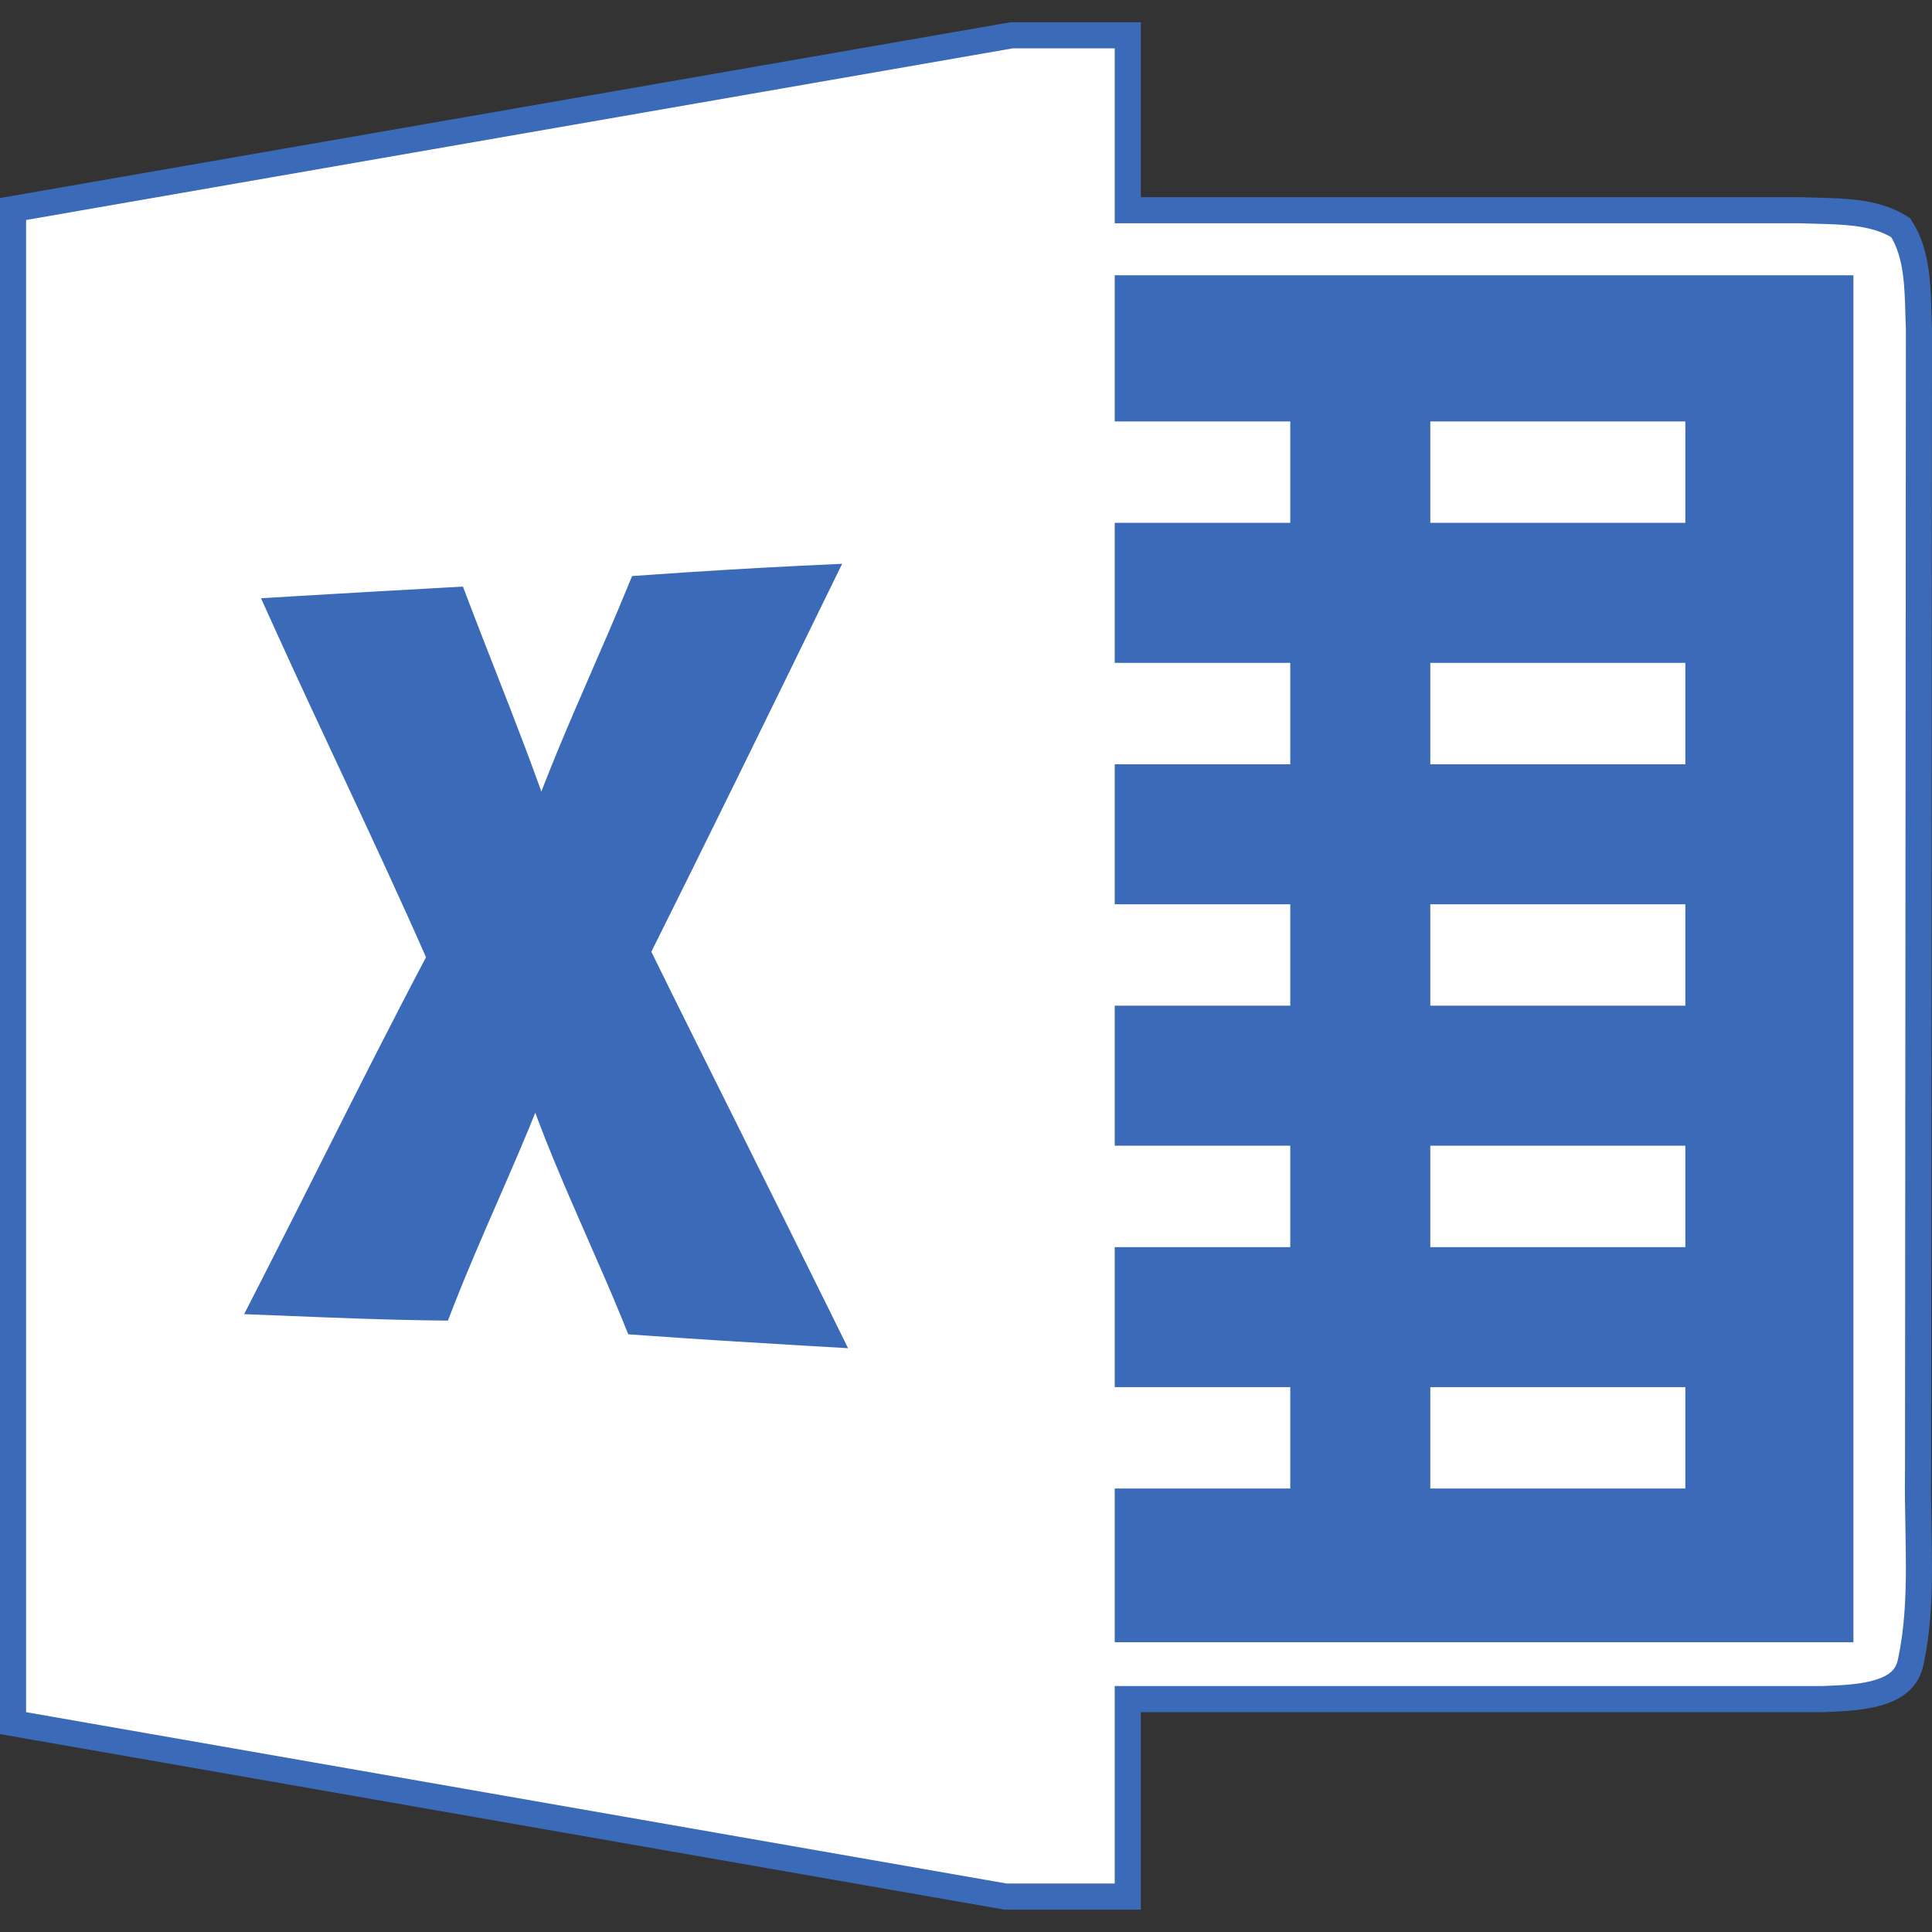 <svg width="37" height="37" viewBox="0 0 37 37" fill="none" xmlns="http://www.w3.org/2000/svg">
<rect x="0" y="0" width="37" height="37" fill="#333333" stroke="none"/>
<g clip-path="url(#clip0_1390_16662)">
<path d="M16 9L3.5 10.5V31L35 32L36 30V6.5L35 5L21.5 4.5L16 9Z" fill="#3A6AB8"/>
<path d="M36.596 31.813L36.596 31.813L36.595 31.818C36.534 32.134 36.324 32.304 36.004 32.406C35.684 32.508 35.302 32.524 34.952 32.538L34.914 32.54H21.848H21.598V32.79V36.322H19.259L0.25 33V4.003L19.373 0.676H21.598V3.776V4.026H21.848H34.465C34.575 4.03 34.684 4.033 34.791 4.035C35.043 4.042 35.285 4.048 35.529 4.077C35.853 4.117 36.145 4.196 36.4 4.36C36.568 4.617 36.651 4.914 36.693 5.24C36.726 5.494 36.733 5.749 36.74 6.013C36.743 6.111 36.746 6.21 36.75 6.311L36.733 28.183C36.733 28.184 36.733 28.184 36.733 28.185C36.727 28.531 36.734 28.893 36.741 29.25C36.745 29.516 36.75 29.78 36.75 30.032C36.749 30.641 36.719 31.235 36.596 31.813ZM15.398 25.52L15.827 25.545L15.637 25.16C15.093 24.057 14.547 22.962 14.002 21.867C13.398 20.656 12.794 19.446 12.195 18.227C13.32 15.972 14.428 13.709 15.532 11.447L15.718 11.067L15.296 11.087C14.339 11.134 13.383 11.193 12.432 11.26L12.277 11.271L12.218 11.414C12.008 11.925 11.786 12.436 11.562 12.95C11.141 13.919 10.715 14.897 10.36 15.9C10.022 14.894 9.635 13.905 9.251 12.924C9.086 12.503 8.922 12.083 8.762 11.664L8.697 11.494L8.515 11.504C7.589 11.554 6.664 11.609 5.739 11.663L5.376 11.685L5.526 12.016C5.926 12.898 6.334 13.77 6.741 14.641C7.316 15.87 7.89 17.097 8.436 18.342C7.73 19.676 7.052 21.024 6.375 22.369C6.002 23.109 5.63 23.849 5.254 24.585L5.076 24.933L5.466 24.948L5.476 24.949C6.393 24.986 7.313 25.024 8.235 25.037L8.408 25.039L8.471 24.878C8.728 24.221 9.01 23.575 9.294 22.924C9.37 22.751 9.445 22.578 9.52 22.404C9.779 21.808 10.033 21.206 10.263 20.593C10.607 21.627 11.047 22.628 11.48 23.616C11.709 24.137 11.936 24.655 12.147 25.171L12.205 25.315L12.361 25.326C13.375 25.398 14.385 25.461 15.398 25.52ZM35.245 5.772V5.522H34.995H21.848H21.598V5.772V7.571V7.821H21.848H24.96V10.263H21.848H21.598V10.513V12.194V12.444H21.848H24.96V14.887H21.848H21.598V15.137V16.818V17.068H21.848H24.96V19.51H21.848H21.598V19.76V21.441V21.691H21.848H24.96V24.134H21.848H21.598V24.384V26.065V26.315H21.848H24.96V28.757H21.848H21.598V29.007V30.951V31.201H21.848H34.995H35.245V30.951V5.772ZM32.526 19.51H27.142V17.068H32.526V19.51ZM27.142 24.134V21.691H32.526V24.134H27.142ZM27.142 7.821H32.526V10.263H27.142V7.821ZM27.142 12.444H32.526V14.887H27.142V12.444ZM27.142 28.757V26.315H32.526V28.757H27.142Z" fill="white" stroke="#3A6AB8" stroke-width="0.5"/>
</g>
<defs>
<clipPath id="clip0_1390_16662">
<rect width="37" height="37" fill="white"/>
</clipPath>
</defs>
</svg>
